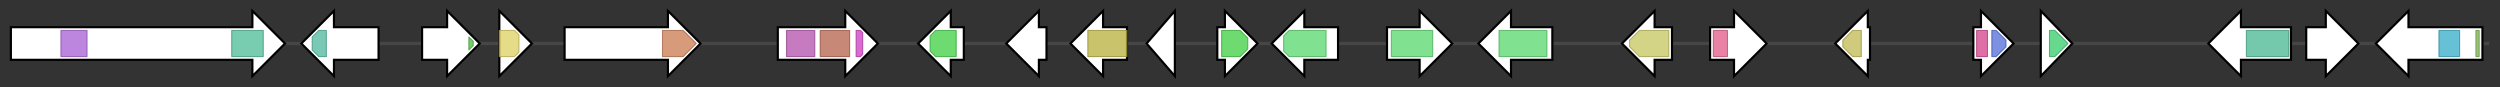 <svg version="1.1" baseProfile="full" xmlns="http://www.w3.org/2000/svg" width="2298.133" height="80">
	<rect width="100%" height="100%" fill="#333333" stroke="none"/>
	<g>
		<line x1="10" y1="40.0" x2="2288.133" y2="40.0" style="stroke:rgb(70,70,70); stroke-width:3 "/>
		<g>
			<title>
putative LipA NB-ARC domain protein</title>
			<polygon class="
putative LipA NB-ARC domain protein" points="10,25 232,25 232,10 262,40 232,70 232,55 10,55" fill="rgb(255,255,255)" fill-opacity="1.0" stroke="rgb(0,0,0)" stroke-width="2"  />
			<g>
				<title>NB-ARC (PF00931)
"NB-ARC domain"</title>
				<rect class="PF00931" x="56" y="28" stroke-linejoin="round" width="24" height="24" fill="rgb(165,94,211)" stroke="rgb(132,75,168)" stroke-width="1" opacity="0.75" />
			</g>
			<g>
				<title>PNP_UDP_1 (PF01048)
"Phosphorylase superfamily"</title>
				<rect class="PF01048" x="213" y="28" stroke-linejoin="round" width="29" height="24" fill="rgb(75,186,148)" stroke="rgb(60,148,118)" stroke-width="1" opacity="0.75" />
			</g>
		</g>
		<g>
			<title>
putative transcription factor NggI</title>
			<polygon class="
putative transcription factor NggI" points="348,25 307,25 307,10 277,40 307,70 307,55 348,55" fill="rgb(255,255,255)" fill-opacity="1.0" stroke="rgb(0,0,0)" stroke-width="2"  />
			<g>
				<title>Ada3 (PF10198)
"Histone acetyltransferases subunit 3"</title>
				<polygon class="PF10198" points="287,34 293,28 300,28 300,52 293,52 287,46" stroke-linejoin="round" width="13" height="24" fill="rgb(76,183,158)" stroke="rgb(60,146,126)" stroke-width="1" opacity="0.75" />
			</g>
		</g>
		<g>
			<title>
putative RING finger domain protein</title>
			<polygon class="
putative RING finger domain protein" points="388,25 411,25 411,10 441,40 411,70 411,55 388,55" fill="rgb(255,255,255)" fill-opacity="1.0" stroke="rgb(0,0,0)" stroke-width="2"  />
			<g>
				<title>zf-RING_2 (PF13639)
"Ring finger domain"</title>
				<polygon class="PF13639" points="431,34 435,38 435,42 431,46" stroke-linejoin="round" width="4" height="24" fill="rgb(80,185,67)" stroke="rgb(64,148,53)" stroke-width="1" opacity="0.75" />
			</g>
		</g>
		<g>
			<title>
putative 60s ribosomal protein L15</title>
			<polygon class="
putative 60s ribosomal protein L15" points="459,25 459,25 459,10 489,40 459,70 459,55 459,55" fill="rgb(255,255,255)" fill-opacity="1.0" stroke="rgb(0,0,0)" stroke-width="2"  />
			<g>
				<title>Ribosomal_L15e (PF00827)
"Ribosomal L15"</title>
				<polygon class="PF00827" points="459,28 473,28 477,32 477,48 473,52 459,52" stroke-linejoin="round" width="18" height="24" fill="rgb(221,206,95)" stroke="rgb(176,164,76)" stroke-width="1" opacity="0.75" />
			</g>
		</g>
		<g>
			<title>
putative ubiquitin protein ligase</title>
			<polygon class="
putative ubiquitin protein ligase" points="519,25 614,25 614,10 644,40 614,70 614,55 519,55" fill="rgb(255,255,255)" fill-opacity="1.0" stroke="rgb(0,0,0)" stroke-width="2"  />
			<g>
				<title>HECT (PF00632)
"HECT-domain (ubiquitin-transferase)"</title>
				<polygon class="PF00632" points="609,28 628,28 640,40 640,40 628,52 609,52" stroke-linejoin="round" width="31" height="24" fill="rgb(201,121,80)" stroke="rgb(160,96,64)" stroke-width="1" opacity="0.75" />
			</g>
		</g>
		<g>
			<title>
putative beta-glucosidase</title>
			<polygon class="
putative beta-glucosidase" points="715,25 777,25 777,10 807,40 777,70 777,55 715,55" fill="rgb(255,255,255)" fill-opacity="1.0" stroke="rgb(0,0,0)" stroke-width="2"  />
			<g>
				<title>Glyco_hydro_3 (PF00933)
"Glycosyl hydrolase family 3 N terminal domain"</title>
				<rect class="PF00933" x="723" y="28" stroke-linejoin="round" width="26" height="24" fill="rgb(179,79,172)" stroke="rgb(143,63,137)" stroke-width="1" opacity="0.75" />
			</g>
			<g>
				<title>Glyco_hydro_3_C (PF01915)
"Glycosyl hydrolase family 3 C-terminal domain"</title>
				<rect class="PF01915" x="754" y="28" stroke-linejoin="round" width="27" height="24" fill="rgb(181,96,75)" stroke="rgb(144,76,59)" stroke-width="1" opacity="0.75" />
			</g>
			<g>
				<title>Fn3-like (PF14310)
"Fibronectin type III-like domain"</title>
				<polygon class="PF14310" points="787,28 791,28 793,30 793,50 791,52 787,52" stroke-linejoin="round" width="6" height="24" fill="rgb(206,58,194)" stroke="rgb(164,46,155)" stroke-width="1" opacity="0.75" />
			</g>
		</g>
		<g>
			<title>janG
geranylgeranyl diphosphate synthase</title>
			<polygon class="janG
geranylgeranyl diphosphate synthase" points="886,25 874,25 874,10 844,40 874,70 874,55 886,55" fill="rgb(255,255,255)" fill-opacity="1.0" stroke="rgb(0,0,0)" stroke-width="2"  />
			<g>
				<title>polyprenyl_synt (PF00348)
"Polyprenyl synthetase"</title>
				<polygon class="PF00348" points="855,33 860,28 879,28 879,52 860,52 855,47" stroke-linejoin="round" width="24" height="24" fill="rgb(61,206,65)" stroke="rgb(48,164,52)" stroke-width="1" opacity="0.75" />
			</g>
		</g>
		<g>
			<title>janA
putative integral membrane protein</title>
			<polygon class="janA
putative integral membrane protein" points="962,25 955,25 955,10 925,40 955,70 955,55 962,55" fill="rgb(255,255,255)" fill-opacity="1.0" stroke="rgb(0,0,0)" stroke-width="2"  />
		</g>
		<g>
			<title>janM
FAD-dependent monooxygenase</title>
			<polygon class="janM
FAD-dependent monooxygenase" points="1036,25 1014,25 1014,10 984,40 1014,70 1014,55 1036,55" fill="rgb(255,255,255)" fill-opacity="1.0" stroke="rgb(0,0,0)" stroke-width="2"  />
			<g>
				<title>FAD_binding_3 (PF01494)
"FAD binding domain"</title>
				<polygon class="PF01494" points="1000,28 1000,28 1036,28 1036,52 1000,52 1000,52" stroke-linejoin="round" width="36" height="24" fill="rgb(182,175,59)" stroke="rgb(145,140,47)" stroke-width="1" opacity="0.75" />
			</g>
		</g>
		<g>
			<title>janB
putative integral membrane protein</title>
			<polygon class="janB
putative integral membrane protein" points="1054,40 1080,10 1080,70" fill="rgb(255,255,255)" fill-opacity="1.0" stroke="rgb(0,0,0)" stroke-width="2"  />
		</g>
		<g>
			<title>janC
prenyl transferase</title>
			<polygon class="janC
prenyl transferase" points="1119,25 1126,25 1126,10 1156,40 1126,70 1126,55 1119,55" fill="rgb(255,255,255)" fill-opacity="1.0" stroke="rgb(0,0,0)" stroke-width="2"  />
			<g>
				<title>polyprenyl_synt (PF00348)
"Polyprenyl synthetase"</title>
				<polygon class="PF00348" points="1123,28 1140,28 1147,35 1147,45 1140,52 1123,52" stroke-linejoin="round" width="24" height="24" fill="rgb(61,206,65)" stroke="rgb(48,164,52)" stroke-width="1" opacity="0.75" />
			</g>
		</g>
		<g>
			<title>janP
cytochrome P450 monooxygenase</title>
			<polygon class="janP
cytochrome P450 monooxygenase" points="1230,25 1199,25 1199,10 1169,40 1199,70 1199,55 1230,55" fill="rgb(255,255,255)" fill-opacity="1.0" stroke="rgb(0,0,0)" stroke-width="2"  />
			<g>
				<title>p450 (PF00067)
"Cytochrome P450"</title>
				<polygon class="PF00067" points="1180,33 1185,28 1219,28 1219,52 1185,52 1180,47" stroke-linejoin="round" width="39" height="24" fill="rgb(85,216,107)" stroke="rgb(68,172,85)" stroke-width="1" opacity="0.75" />
			</g>
		</g>
		<g>
			<title>
putative cytochrome P450 monooxygenase</title>
			<polygon class="
putative cytochrome P450 monooxygenase" points="1275,25 1305,25 1305,10 1335,40 1305,70 1305,55 1275,55" fill="rgb(255,255,255)" fill-opacity="1.0" stroke="rgb(0,0,0)" stroke-width="2"  />
			<g>
				<title>p450 (PF00067)
"Cytochrome P450"</title>
				<rect class="PF00067" x="1279" y="28" stroke-linejoin="round" width="38" height="24" fill="rgb(85,216,107)" stroke="rgb(68,172,85)" stroke-width="1" opacity="0.75" />
			</g>
		</g>
		<g>
			<title>janQ
cytochrome P450 monooxygenase</title>
			<polygon class="janQ
cytochrome P450 monooxygenase" points="1427,25 1389,25 1389,10 1359,40 1389,70 1389,55 1427,55" fill="rgb(255,255,255)" fill-opacity="1.0" stroke="rgb(0,0,0)" stroke-width="2"  />
			<g>
				<title>p450 (PF00067)
"Cytochrome P450"</title>
				<rect class="PF00067" x="1378" y="28" stroke-linejoin="round" width="44" height="24" fill="rgb(85,216,107)" stroke="rgb(68,172,85)" stroke-width="1" opacity="0.75" />
			</g>
		</g>
		<g>
			<title>janD
aromatic prenyl transferase</title>
			<polygon class="janD
aromatic prenyl transferase" points="1537,25 1521,25 1521,10 1491,40 1521,70 1521,55 1537,55" fill="rgb(255,255,255)" fill-opacity="1.0" stroke="rgb(0,0,0)" stroke-width="2"  />
			<g>
				<title>Trp_DMAT (PF11991)
"Tryptophan dimethylallyltransferase"</title>
				<polygon class="PF11991" points="1498,37 1507,28 1534,28 1534,52 1507,52 1498,43" stroke-linejoin="round" width="36" height="24" fill="rgb(197,197,93)" stroke="rgb(157,157,74)" stroke-width="1" opacity="0.75" />
			</g>
		</g>
		<g>
			<title>janO
putative FAD-binding oxidoreductase</title>
			<polygon class="janO
putative FAD-binding oxidoreductase" points="1572,25 1594,25 1594,10 1624,40 1594,70 1594,55 1572,55" fill="rgb(255,255,255)" fill-opacity="1.0" stroke="rgb(0,0,0)" stroke-width="2"  />
			<g>
				<title>FAD_binding_4 (PF01565)
"FAD binding domain"</title>
				<rect class="PF01565" x="1575" y="28" stroke-linejoin="round" width="13" height="24" fill="rgb(226,88,136)" stroke="rgb(180,70,108)" stroke-width="1" opacity="0.75" />
			</g>
		</g>
		<g>
			<title>
hypothetical protein</title>
			<polygon class="
hypothetical protein" points="1719,25 1717,25 1717,10 1687,40 1717,70 1717,55 1719,55" fill="rgb(255,255,255)" fill-opacity="1.0" stroke="rgb(0,0,0)" stroke-width="2"  />
			<g>
				<title>DUF3632 (PF12311)
"Protein of unknown function (DUF3632)"</title>
				<polygon class="PF12311" points="1694,37 1703,28 1711,28 1711,52 1703,52 1694,43" stroke-linejoin="round" width="17" height="24" fill="rgb(192,185,80)" stroke="rgb(153,148,64)" stroke-width="1" opacity="0.75" />
			</g>
		</g>
		<g>
			<title>
hypothetical protein</title>
			<polygon class="
hypothetical protein" points="1814,25 1821,25 1821,10 1851,40 1821,70 1821,55 1814,55" fill="rgb(255,255,255)" fill-opacity="1.0" stroke="rgb(0,0,0)" stroke-width="2"  />
			<g>
				<title>ADH_N (PF08240)
"Alcohol dehydrogenase GroES-like domain"</title>
				<rect class="PF08240" x="1817" y="28" stroke-linejoin="round" width="10" height="24" fill="rgb(211,65,138)" stroke="rgb(168,51,110)" stroke-width="1" opacity="0.75" />
			</g>
			<g>
				<title>ADH_zinc_N (PF00107)
"Zinc-binding dehydrogenase"</title>
				<polygon class="PF00107" points="1831,28 1835,28 1844,37 1844,43 1835,52 1831,52" stroke-linejoin="round" width="13" height="24" fill="rgb(81,108,215)" stroke="rgb(64,86,172)" stroke-width="1" opacity="0.75" />
			</g>
		</g>
		<g>
			<title>
hypothetical protein</title>
			<polygon class="
hypothetical protein" points="1876,10 1905,40 1876,70" fill="rgb(255,255,255)" fill-opacity="1.0" stroke="rgb(0,0,0)" stroke-width="2"  />
			<g>
				<title>FRG1 (PF06229)
"FRG1-like domain"</title>
				<polygon class="PF06229" points="1884,28 1889,28 1901,40 1889,52 1884,52" stroke-linejoin="round" width="18" height="24" fill="rgb(52,204,106)" stroke="rgb(41,163,84)" stroke-width="1" opacity="0.75" />
			</g>
		</g>
		<g>
			<title>
hypothetical protein</title>
			<polygon class="
hypothetical protein" points="2106,25 2060,25 2060,10 2030,40 2060,70 2060,55 2106,55" fill="rgb(255,255,255)" fill-opacity="1.0" stroke="rgb(0,0,0)" stroke-width="2"  />
			<g>
				<title>DUF2264 (PF10022)
"Uncharacterized protein conserved in bacteria (DUF2264)"</title>
				<rect class="PF10022" x="2065" y="28" stroke-linejoin="round" width="39" height="24" fill="rgb(70,181,144)" stroke="rgb(56,144,115)" stroke-width="1" opacity="0.75" />
			</g>
		</g>
		<g>
			<title>
hypothetical protein</title>
			<polygon class="
hypothetical protein" points="2120,25 2138,25 2138,10 2168,40 2138,70 2138,55 2120,55" fill="rgb(255,255,255)" fill-opacity="1.0" stroke="rgb(0,0,0)" stroke-width="2"  />
		</g>
		<g>
			<title>
hypothetical protein</title>
			<polygon class="
hypothetical protein" points="2282,25 2214,25 2214,10 2184,40 2214,70 2214,55 2282,55" fill="rgb(255,255,255)" fill-opacity="1.0" stroke="rgb(0,0,0)" stroke-width="2"  />
			<g>
				<title>Fungal_trans (PF04082)
"Fungal specific transcription factor domain"</title>
				<rect class="PF04082" x="2242" y="28" stroke-linejoin="round" width="19" height="24" fill="rgb(51,172,200)" stroke="rgb(40,137,160)" stroke-width="1" opacity="0.75" />
			</g>
			<g>
				<title>Zn_clus (PF00172)
"Fungal Zn(2)-Cys(6) binuclear cluster domain"</title>
				<rect class="PF00172" x="2276" y="28" stroke-linejoin="round" width="3" height="24" fill="rgb(121,178,76)" stroke="rgb(96,142,60)" stroke-width="1" opacity="0.75" />
			</g>
		</g>
	</g>
</svg>
